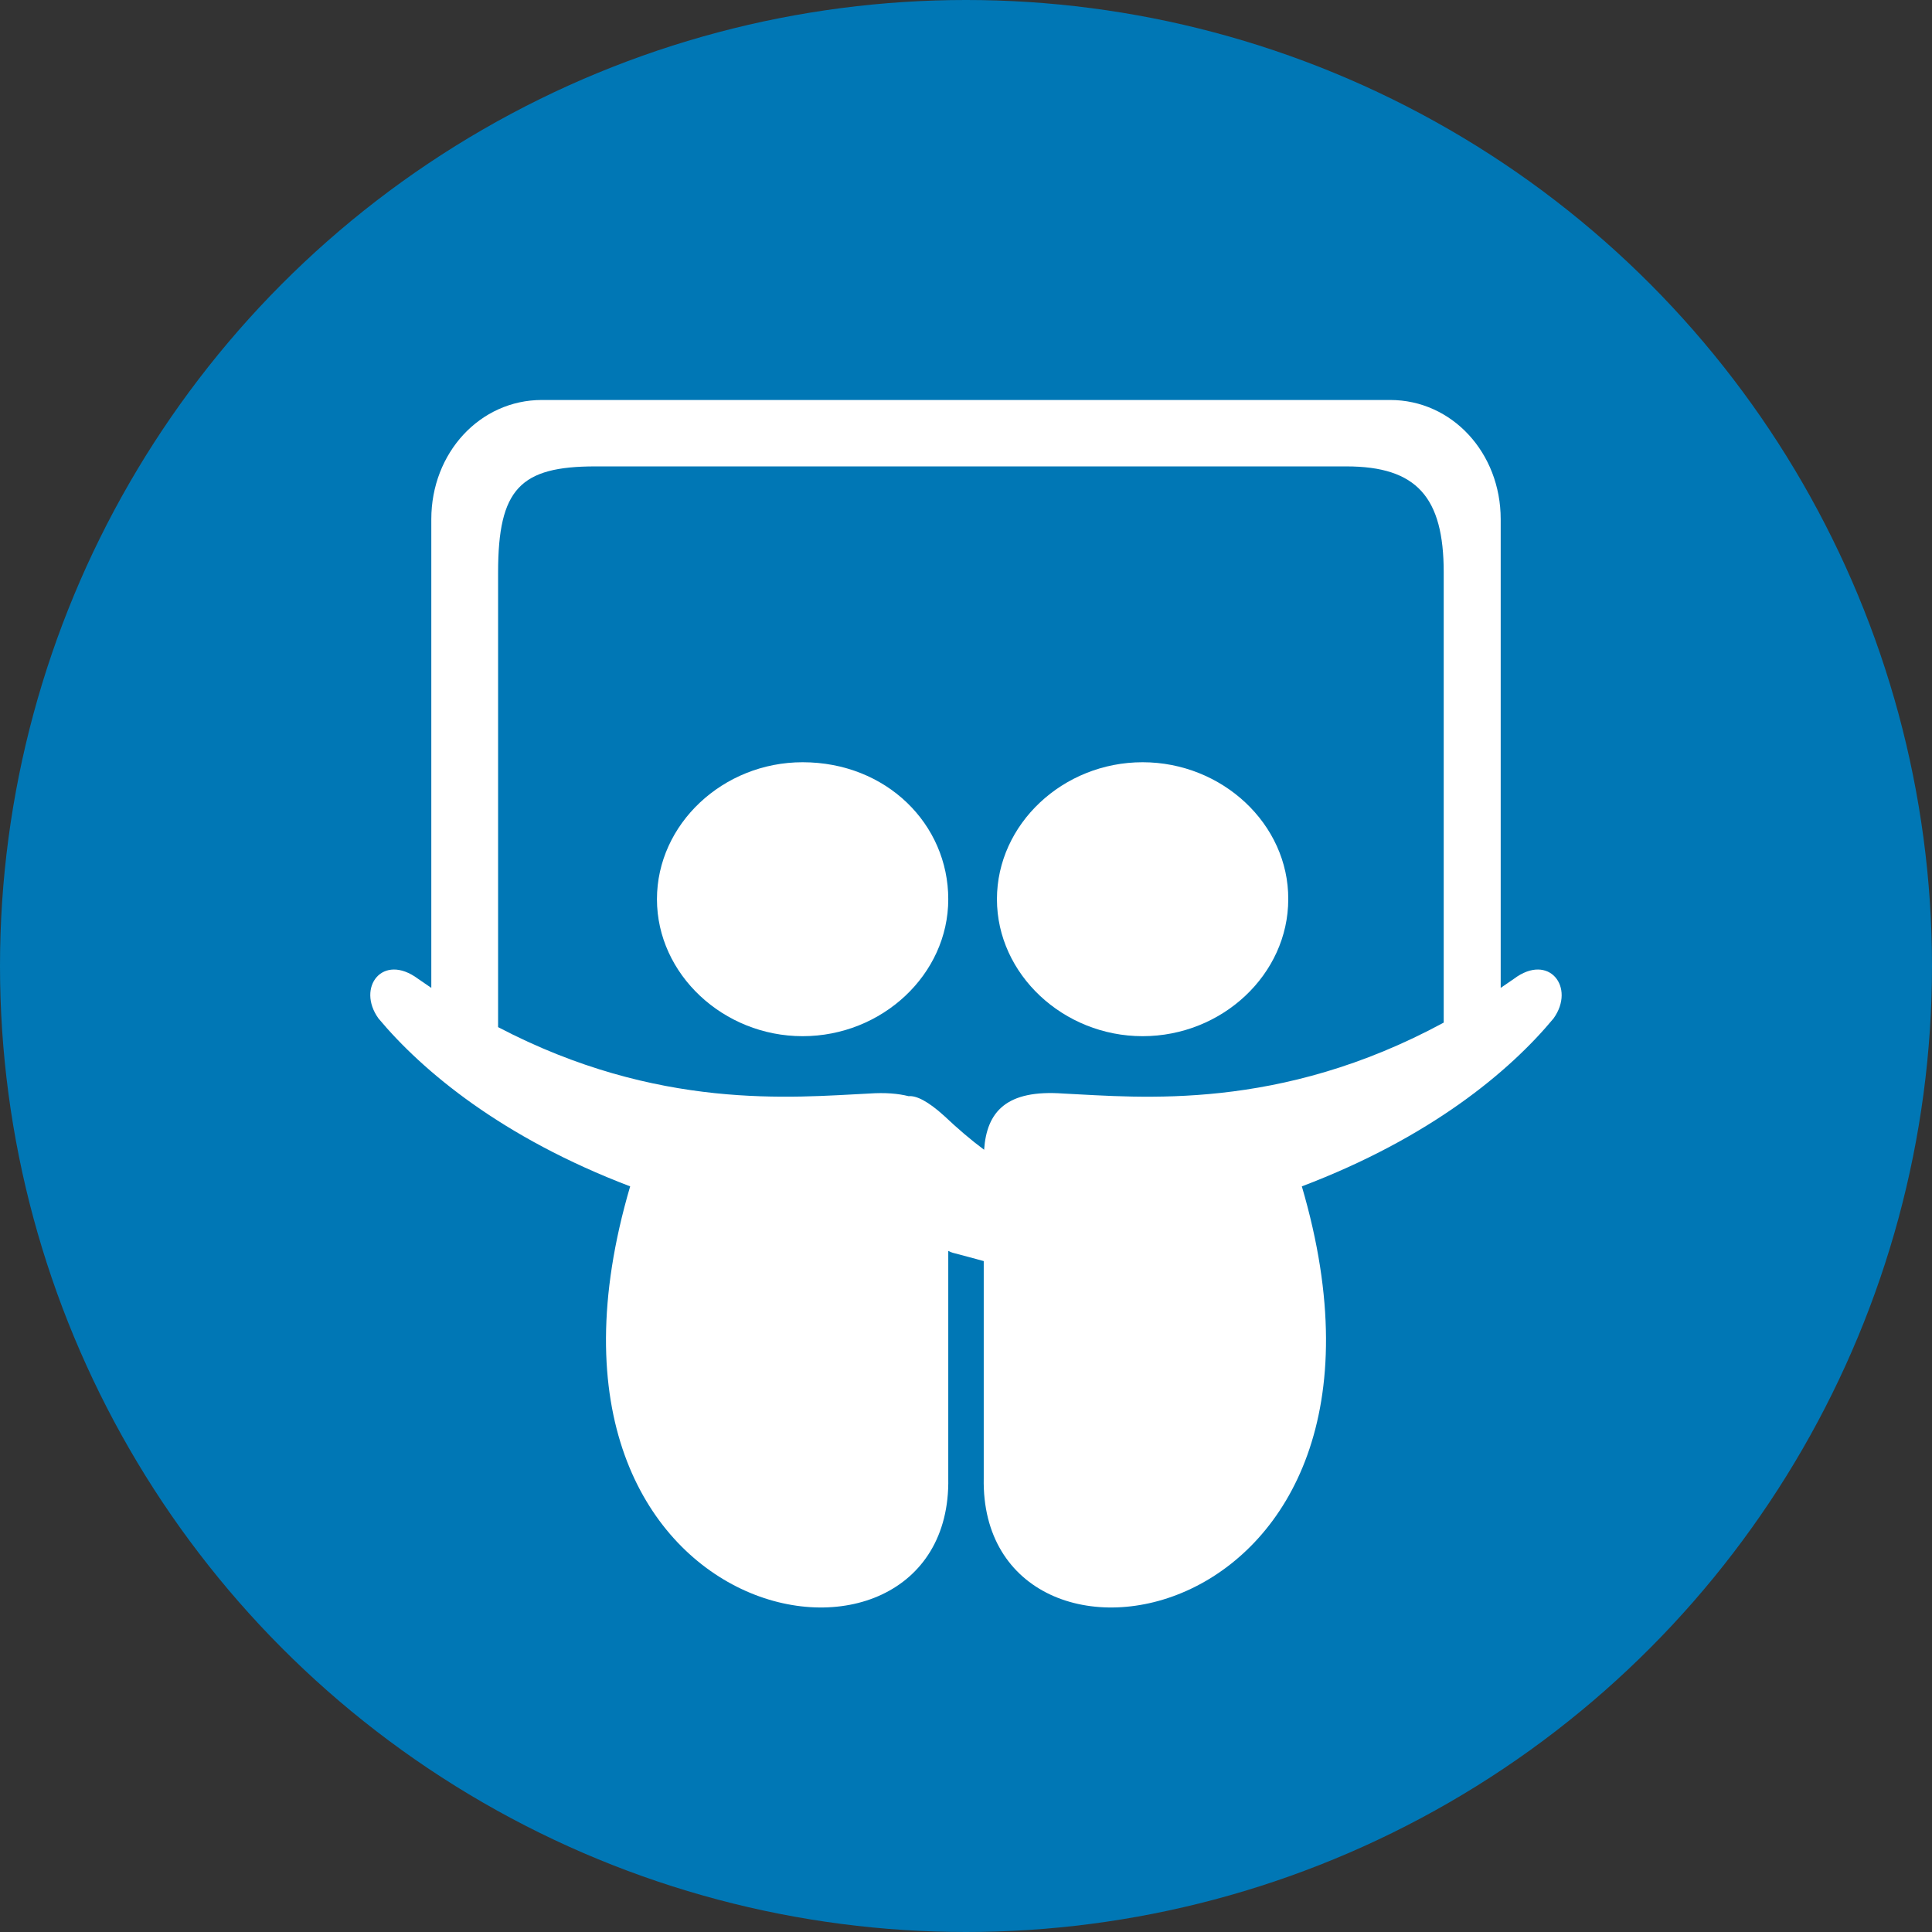 <?xml version="1.0" ?><!DOCTYPE svg  PUBLIC '-//W3C//DTD SVG 1.1//EN'  'http://www.w3.org/Graphics/SVG/1.1/DTD/svg11.dtd'><svg enable-background="new 0 0 512 512" id="Layer_1" version="1.1" viewBox="0 0 512 512" xml:space="preserve" xmlns="http://www.w3.org/2000/svg" xmlns:xlink="http://www.w3.org/1999/xlink"><rect x="0" y="0" width="512" height="512" fill="#333333" stroke="none"/><circle cx="256" cy="256" fill="#0077B5" id="ellipse" r="256"/><g id="logo"><path d="M212.7,202c-21.1,0-38.6,16.4-38.6,36.3s17.6,36.3,38.6,36.3c21.1,0,38.6-16.4,38.6-36.3   C251.3,218.4,234.9,202,212.7,202z" fill="#FFFFFF"/><path d="M302.8,202c-21.1,0-38.6,16.4-38.6,36.3s17.6,36.3,38.6,36.3c21.1,0,38.6-16.4,38.6-36.3   C341.5,218.4,323.9,202,302.8,202z" fill="#FFFFFF"/><path d="M401.2,259.4c-1.2,0.8-2.3,1.6-3.5,2.4V137.6c0-17.6-12.9-31.6-29.3-31.6H143.6c-16.4,0-29.3,14-29.3,31.6   v124.2c-1.2-0.8-2.3-1.6-3.5-2.4c-9.4-7-16.4,2.3-10.5,10.5c11.7,14,32.8,31.6,66.7,44.5c-35.1,119.4,85.5,139.3,84.3,77.3   c0-1.2,0-35.7,0-60.2c0.4,0.2,0.8,0.4,1.2,0.5c3,0.8,5.7,1.5,8.2,2.2c0,24.3,0,56.4,0,57.5c-1.2,62,119.4,42.1,84.3-77.3   c34-12.9,55-30.4,66.7-44.5C417.6,261.7,410.5,252.4,401.2,259.4z M281.8,289.8c-15.1-1.1-20.3,4.8-21,14.9c-3.5-2.6-7-5.6-10.6-9   c-4.3-3.9-7.4-5.4-9.4-5.2c-2.8-0.7-6.2-1-10.5-0.7c-20.2,1-55.9,4.6-98.3-17.6V151.7c0-22.2,5.9-28.1,25.8-28.1h199   c18.7,0,25.8,8.2,25.8,28.1V271C339,294.6,302.3,290.8,281.8,289.8z" fill="#FFFFFF"/></g></svg>